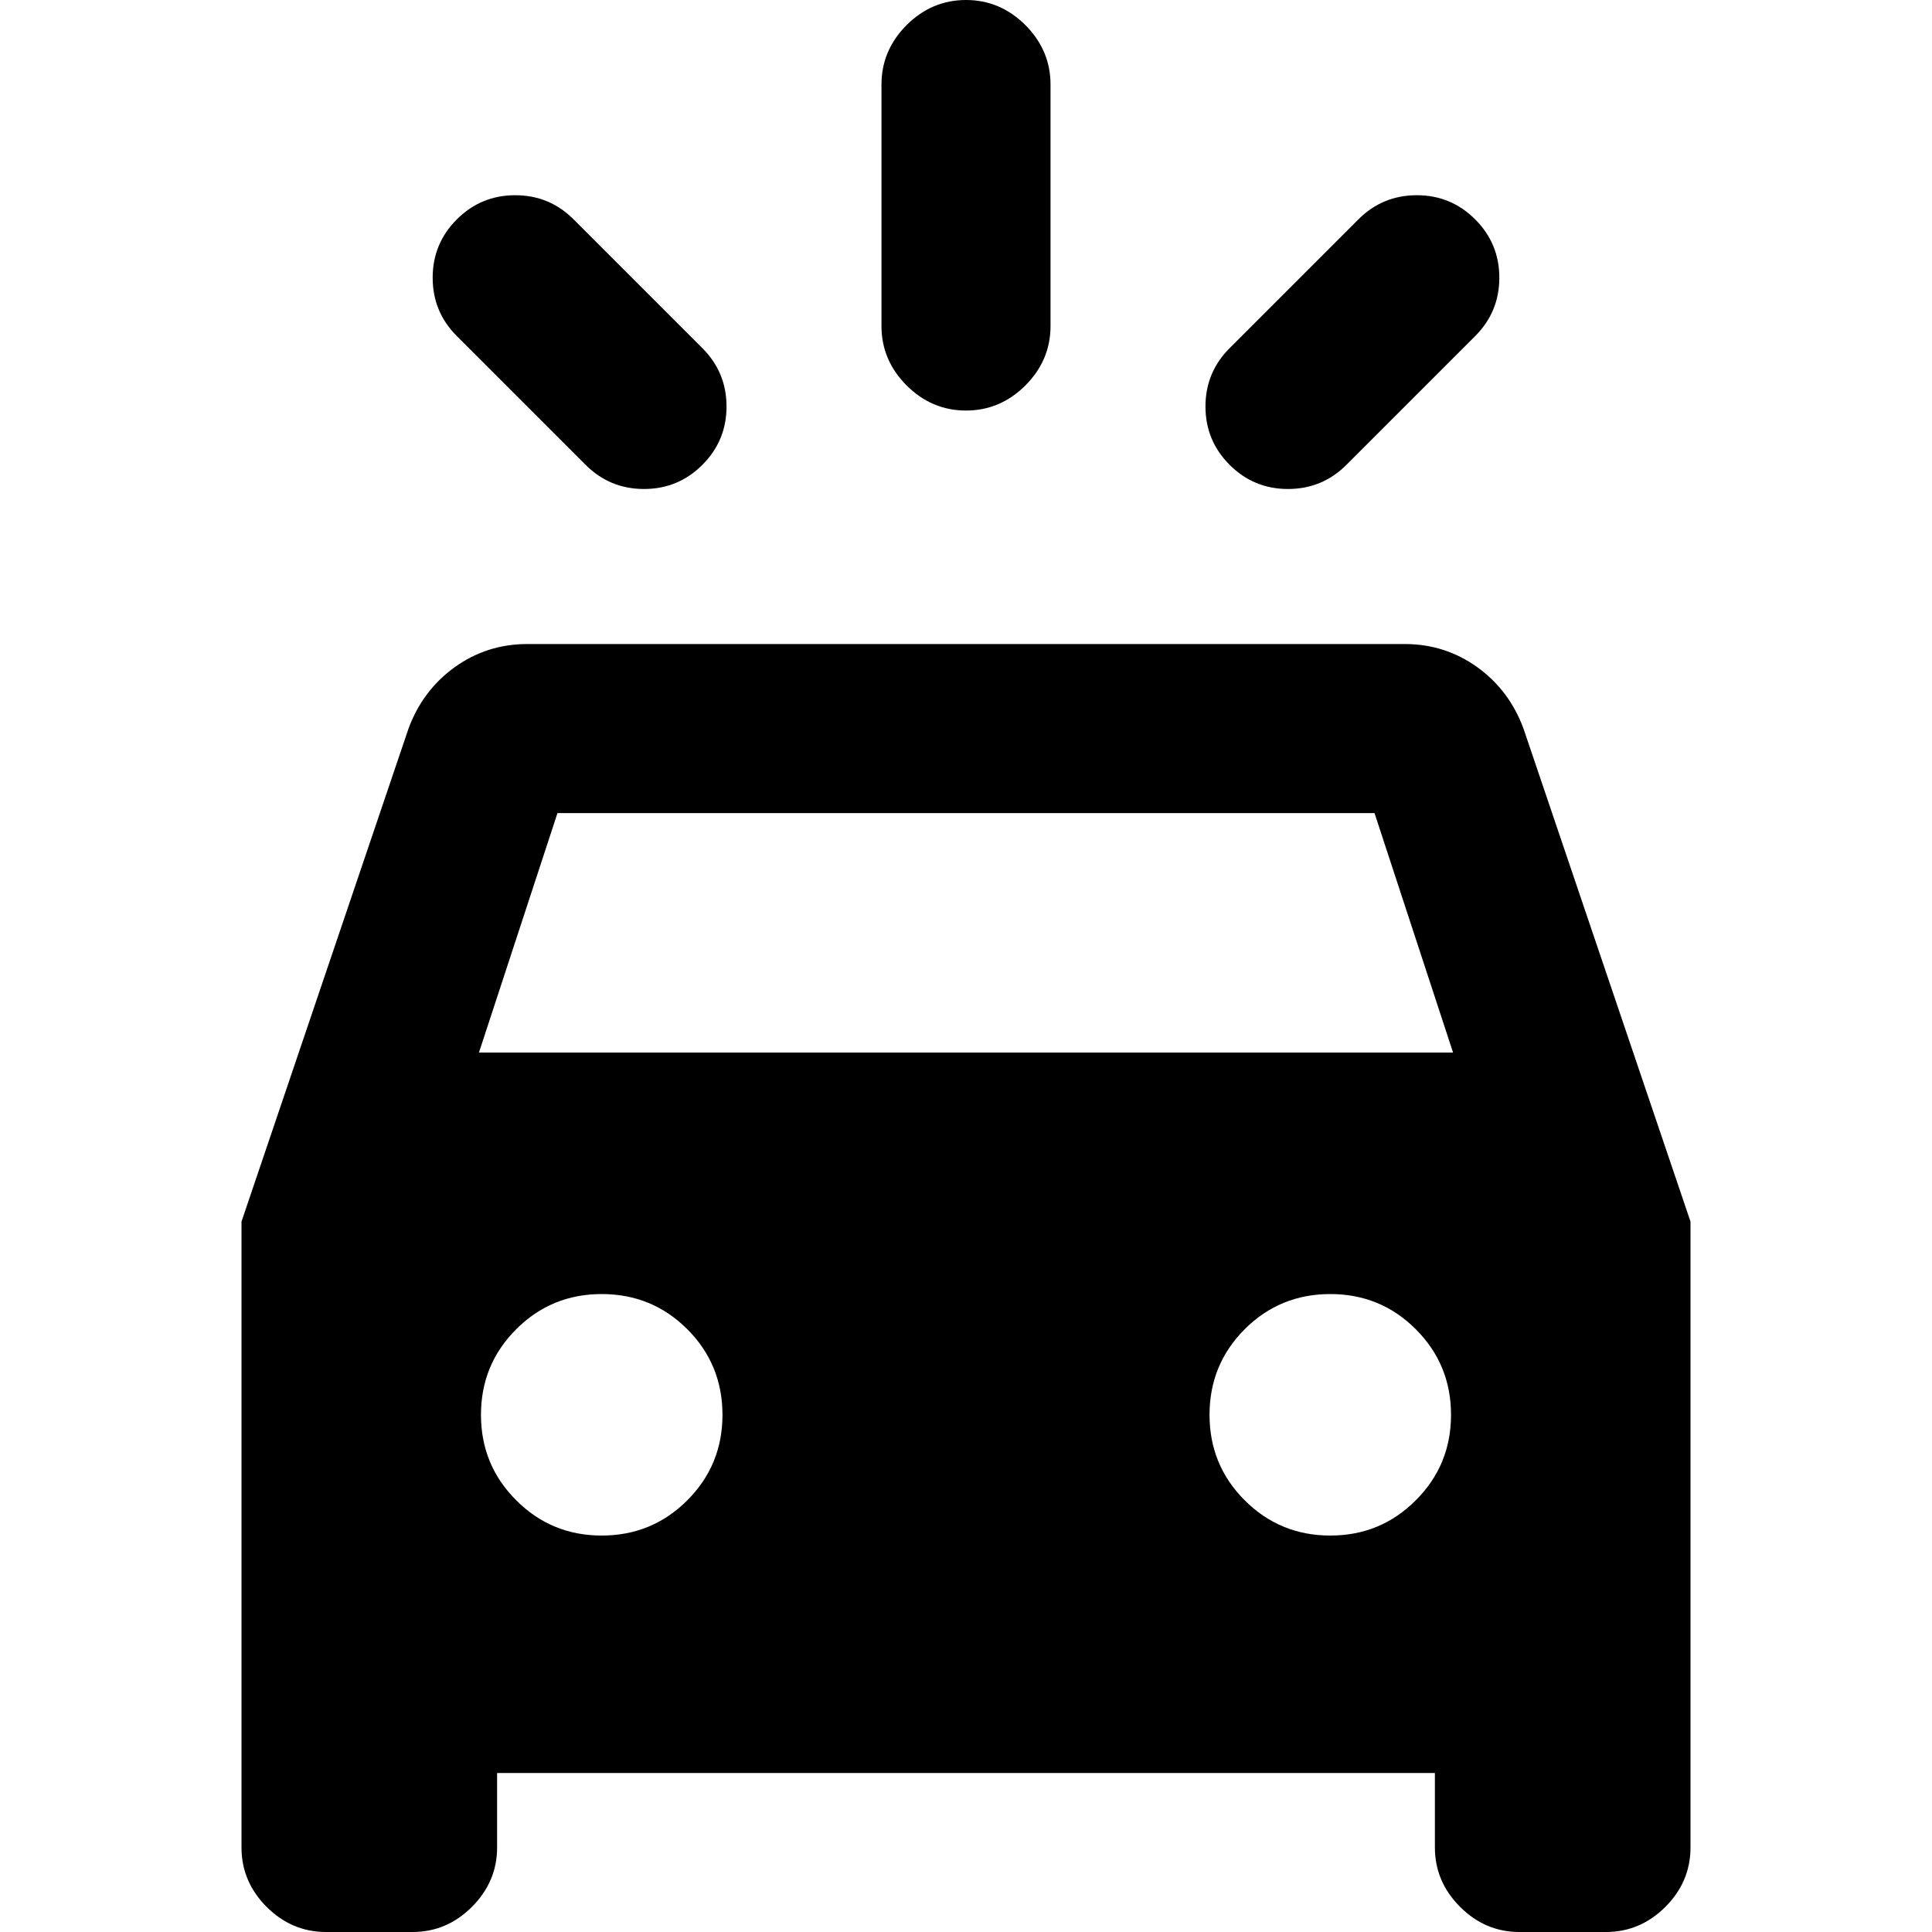 <svg xmlns="http://www.w3.org/2000/svg" height="20" width="20"><path d="M5.938 2.271 7.271 3.604Q7.521 3.854 7.521 4.208Q7.521 4.562 7.271 4.812Q7.021 5.062 6.667 5.062Q6.312 5.062 6.062 4.812L4.729 3.479Q4.479 3.229 4.479 2.875Q4.479 2.521 4.729 2.271Q4.979 2.021 5.333 2.021Q5.688 2.021 5.938 2.271ZM15.271 3.479 13.938 4.812Q13.688 5.062 13.333 5.062Q12.979 5.062 12.729 4.812Q12.479 4.562 12.479 4.208Q12.479 3.854 12.729 3.604L14.062 2.271Q14.312 2.021 14.667 2.021Q15.021 2.021 15.271 2.271Q15.521 2.521 15.521 2.875Q15.521 3.229 15.271 3.479ZM10.875 0.875V3.375Q10.875 3.729 10.615 3.99Q10.354 4.25 10 4.25Q9.646 4.25 9.385 3.99Q9.125 3.729 9.125 3.375V0.875Q9.125 0.521 9.385 0.26Q9.646 0 10 0Q10.354 0 10.615 0.26Q10.875 0.521 10.875 0.875ZM3.375 20Q3.021 20 2.76 19.74Q2.5 19.479 2.5 19.125V12.646L4.229 7.542Q4.375 7.146 4.708 6.906Q5.042 6.667 5.458 6.667H14.542Q14.958 6.667 15.292 6.906Q15.625 7.146 15.771 7.542L17.5 12.646V19.125Q17.5 19.479 17.24 19.74Q16.979 20 16.625 20H15.729Q15.375 20 15.115 19.74Q14.854 19.479 14.854 19.125V18.354H5.146V19.125Q5.146 19.479 4.885 19.74Q4.625 20 4.271 20ZM4.958 10.896H15.042L14.229 8.417H5.771ZM6.229 15.896Q6.75 15.896 7.115 15.531Q7.479 15.167 7.479 14.646Q7.479 14.125 7.115 13.76Q6.75 13.396 6.229 13.396Q5.708 13.396 5.344 13.76Q4.979 14.125 4.979 14.646Q4.979 15.167 5.344 15.531Q5.708 15.896 6.229 15.896ZM13.771 15.896Q14.292 15.896 14.656 15.531Q15.021 15.167 15.021 14.646Q15.021 14.125 14.656 13.76Q14.292 13.396 13.771 13.396Q13.25 13.396 12.885 13.76Q12.521 14.125 12.521 14.646Q12.521 15.167 12.885 15.531Q13.25 15.896 13.771 15.896Z"/></svg>
